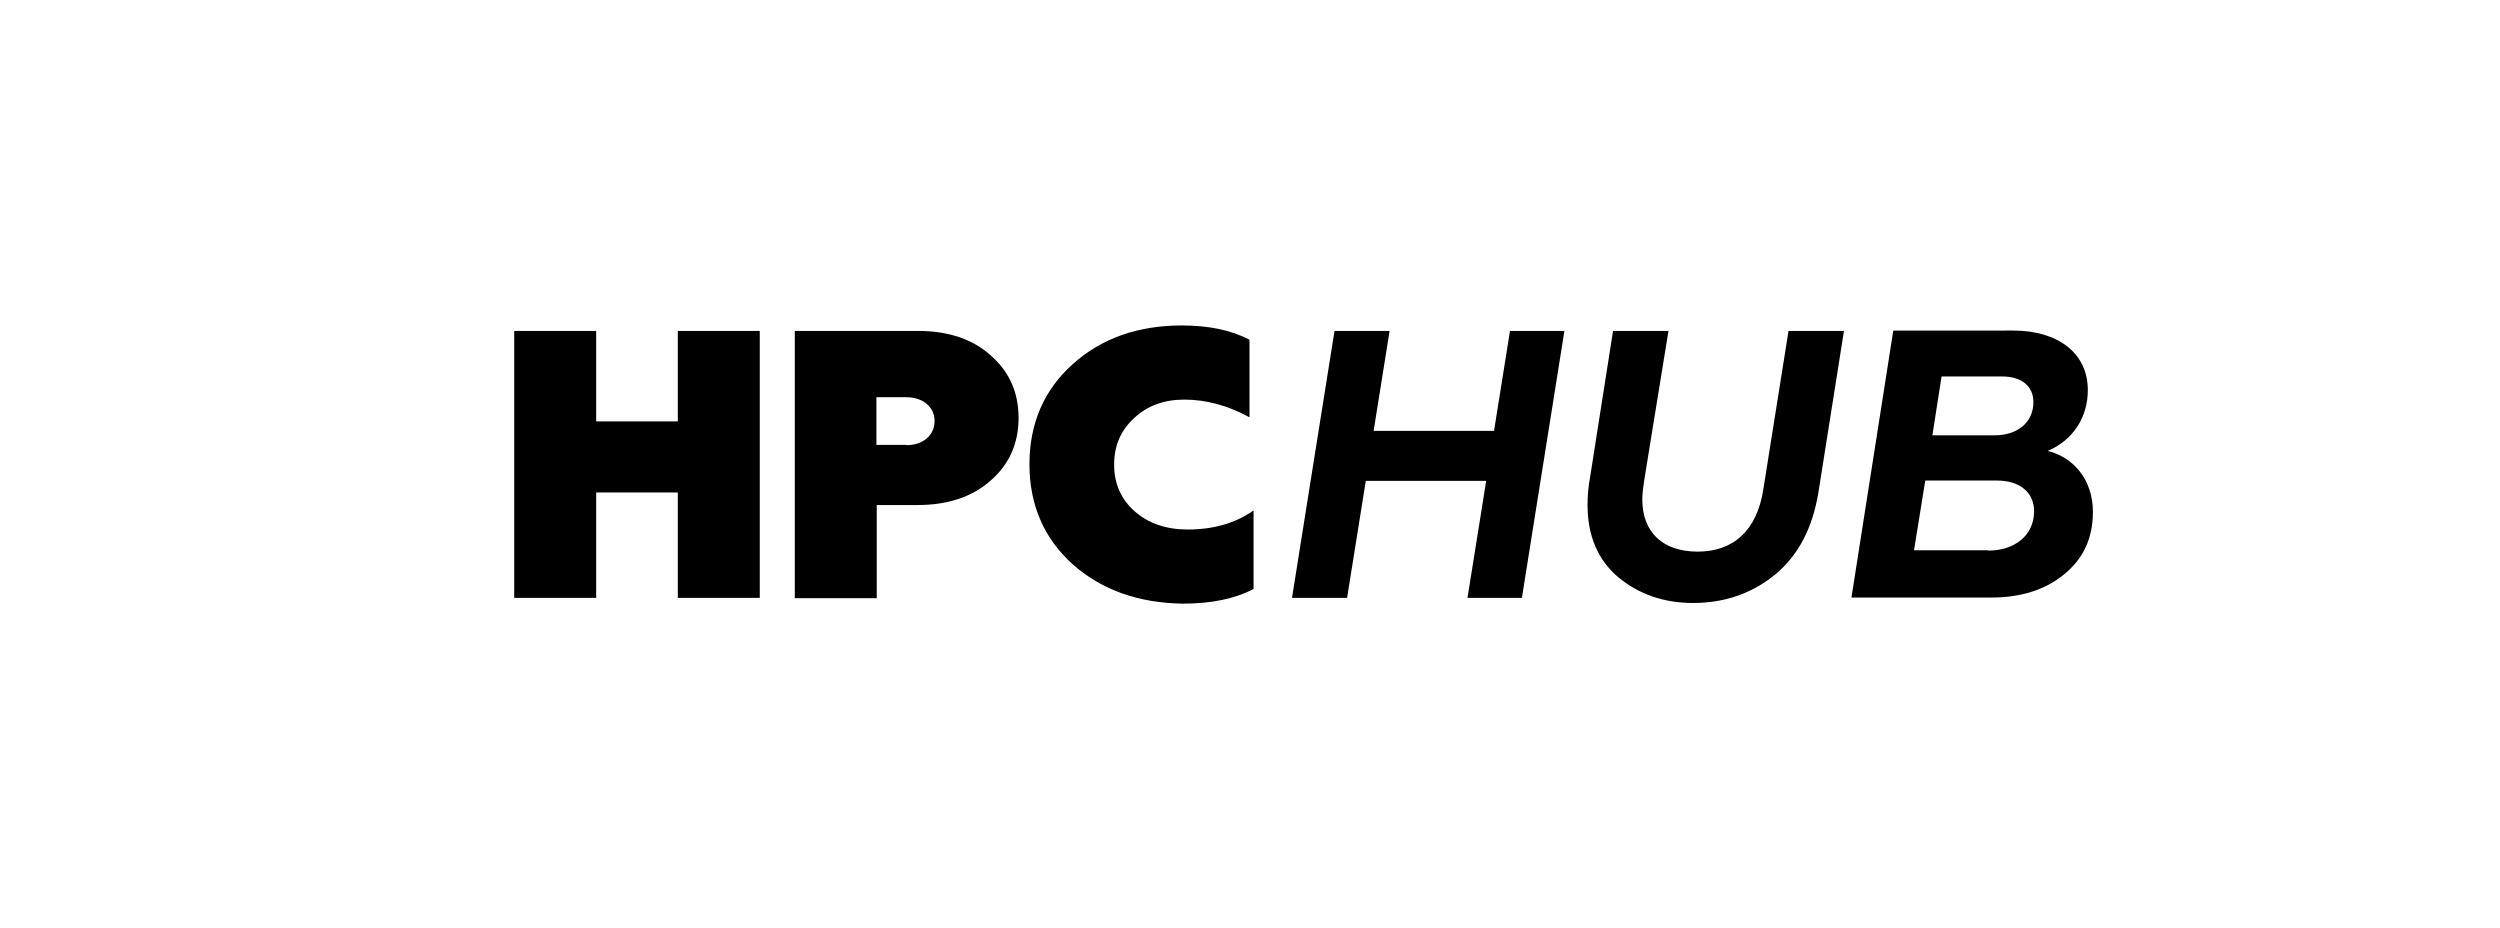 <?xml version="1.0" encoding="utf-8"?>
<!-- Generator: Adobe Illustrator 19.2.1, SVG Export Plug-In . SVG Version: 6.00 Build 0)  -->
<svg version="1.1" id="Layer_1" xmlns="http://www.w3.org/2000/svg" xmlns:xlink="http://www.w3.org/1999/xlink" x="0px" y="0px"
	 viewBox="0 0 735.1 273" style="enable-background:new 0 0 735.1 273;" xml:space="preserve">
<g>
	<path d="M151.2,175.8V97.3h24.1v26.6h24V97.3h24.1v78.5h-24.1v-31h-24v31H151.2z"/>
	<path d="M269.8,97.3c9,0,16.2,2.4,21.5,7.2c5.5,4.8,8.2,10.9,8.2,18.4c0,7.4-2.7,13.6-8.2,18.4c-5.4,4.8-12.6,7.2-21.5,7.2h-12
		v27.4h-24.1V97.3H269.8z M266.5,130.9c4.9,0,8.3-2.9,8.3-7.1s-3.5-7-8.3-7h-8.8v14H266.5z"/>
	<path d="M315.5,166c-8.5-7.6-12.8-17.5-12.8-29.5s4.3-21.9,12.7-29.4c8.4-7.6,19.2-11.4,32.1-11.4c7.7,0,14.4,1.3,19.9,4.2v22.8
		c-6.4-3.5-12.8-5.2-19.2-5.2c-5.9,0-10.9,1.8-14.8,5.5c-3.9,3.6-5.8,8.1-5.8,13.6c0,5.6,2,10.2,6.1,13.8c4,3.5,9.2,5.3,15.5,5.3
		c7.7,0,14.1-1.9,19.4-5.6v23.1c-5.4,2.8-12.3,4.3-20.8,4.3C334.8,177.3,324,173.5,315.5,166z"/>
	<path d="M379.9,175.8l12.5-78.5h16.2l-4.7,29.4h35.4l4.7-29.4h16l-12.5,78.5h-16l5.5-34.4h-35.4l-5.5,34.4H379.9z"/>
	<path d="M525.9,97.3h16.3l-7.5,47.4c-1.7,10.4-5.8,18.5-12.7,24.2c-6.8,5.6-14.9,8.4-24.2,8.4c-8.6,0-16-2.6-22-7.6
		c-5.9-5-9-12.1-9-21.2c0-2.6,0.2-5.4,0.8-8.5l6.7-42.7h16.3l-7.1,43.7c-0.3,2.1-0.6,4-0.6,5.8c0,9.8,6.1,15.4,16.3,15.4
		s17.4-5.9,19.3-18.4L525.9,97.3z"/>
	<path d="M615.4,150.5c0,7.7-2.8,13.8-8.5,18.4c-5.6,4.6-12.8,6.8-21.4,6.8h-41.1l12.3-78.5H592c13.1,0,21.9,6.6,21.9,17.5
		c0,8-4.3,14.7-11.8,17.9C609.6,134.4,615.4,141,615.4,150.5z M584.6,161.9c7.6,0,13.5-4.3,13.5-11.6c0-5.5-4.2-9-10.9-9h-21.1
		l-3.3,20.5H584.6z M586.5,128c6.4,0,11.4-3.5,11.4-9.8c0-4.6-3.4-7.5-9.2-7.5h-17.8l-2.7,17.3H586.5z"/>
</g>
</svg>
